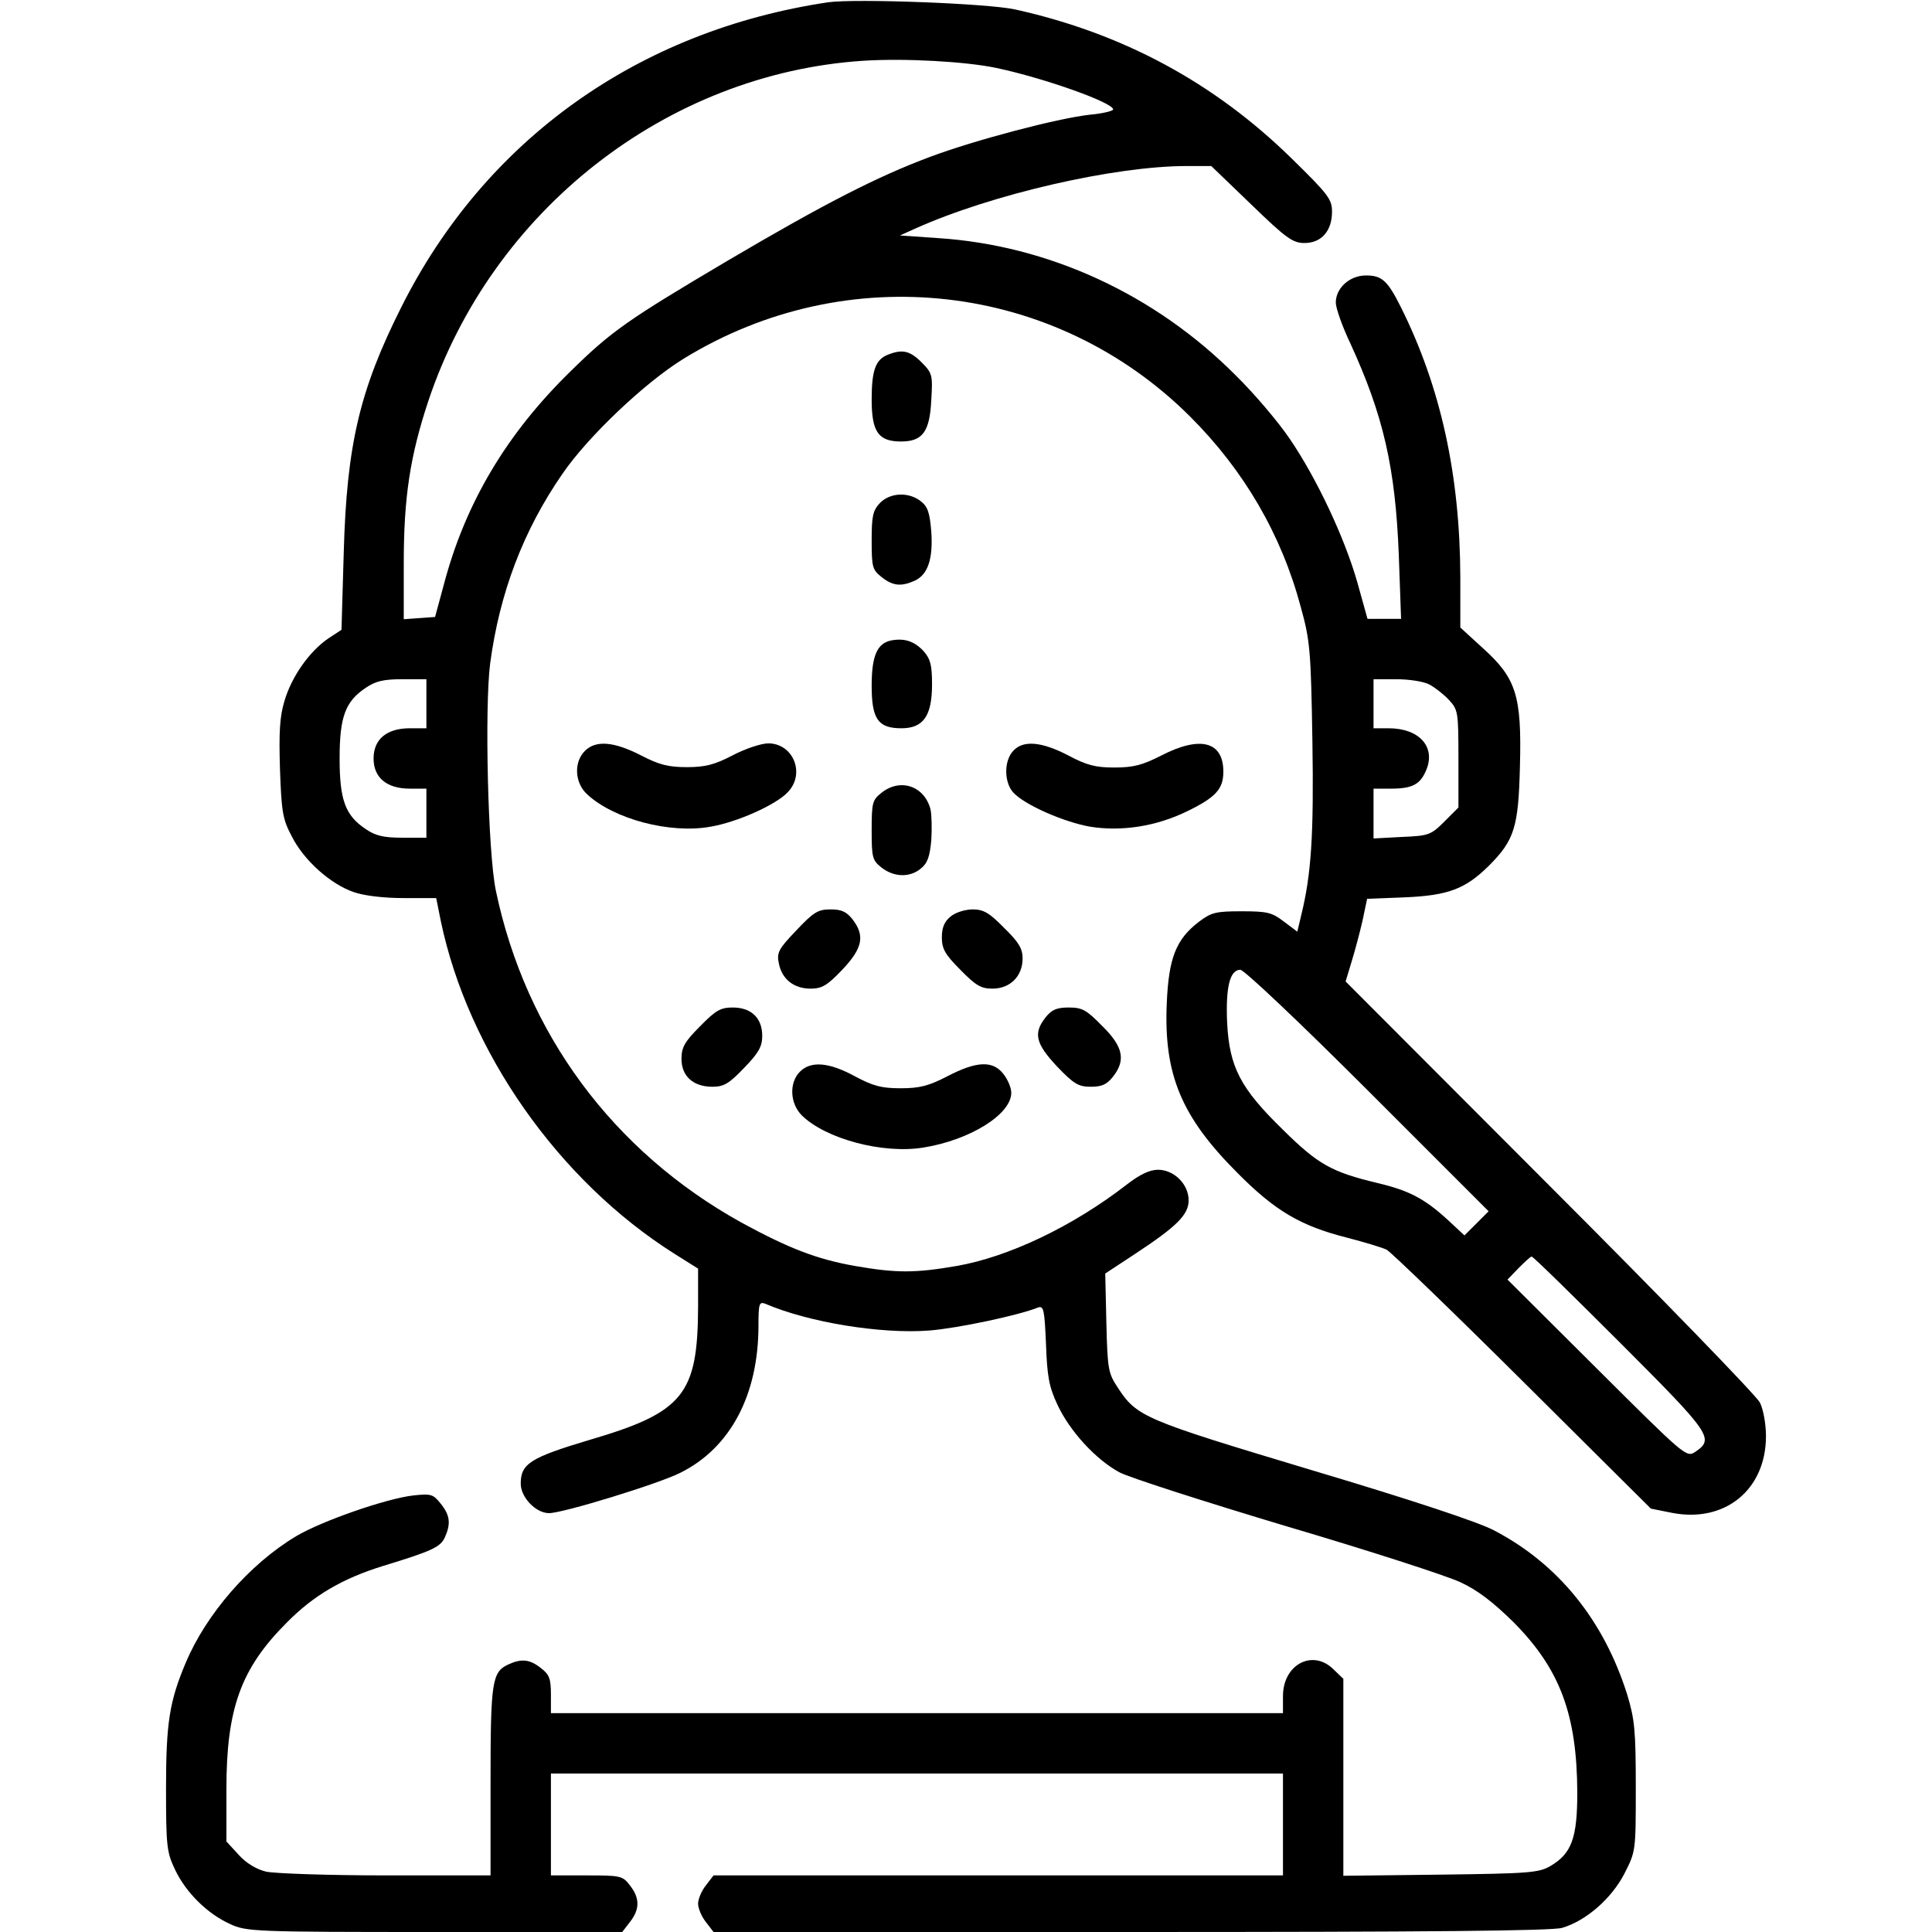 <svg xmlns="http://www.w3.org/2000/svg" width="512pt" height="512pt" viewBox="0 0 512 512" preserveAspectRatio="xMidYMid meet"><g transform="translate(0,512) scale(0.1,-0.1)" fill="#000000" stroke="none"><path d="M2195 5114 c-504 -75 -910 -365 -1132 -809 -110 -219 -144 -364 -152 -647 l-6 -207 -35 -23 c-50 -34 -97 -101 -116 -165 -13 -43 -15 -85 -12 -182 4 -112 7 -132 31 -177 32 -64 103 -127 164 -148 28 -10 81 -16 133 -16 l86 0 12 -60 c72 -346 312 -689 620 -883 l62 -39 0 -102 c-1 -232 -39 -279 -288 -352 -157 -47 -182 -63 -182 -116 0 -36 40 -78 75 -78 37 0 291 78 348 107 133 66 207 207 207 390 0 58 2 64 18 58 113 -49 307 -81 435 -71 75 6 236 40 288 61 15 5 17 -6 21 -97 3 -85 8 -113 30 -160 33 -71 102 -146 165 -180 27 -14 226 -78 443 -143 217 -64 424 -131 460 -148 46 -21 87 -53 141 -106 123 -124 168 -244 169 -451 0 -121 -15 -162 -71 -195 -31 -18 -55 -20 -291 -23 l-258 -3 0 261 0 261 -25 24 c-55 56 -135 15 -135 -70 l0 -45 -970 0 -970 0 0 49 c0 42 -4 53 -26 70 -30 24 -52 26 -87 10 -43 -20 -47 -45 -47 -309 l0 -250 -277 0 c-153 0 -296 5 -318 10 -25 6 -52 22 -72 44 l-33 36 0 138 c0 214 38 320 160 442 71 72 148 117 255 150 131 40 152 50 164 76 16 36 14 58 -11 89 -20 25 -25 27 -72 22 -72 -8 -244 -68 -311 -108 -124 -74 -239 -207 -293 -336 -43 -102 -52 -159 -52 -333 0 -153 2 -169 24 -215 29 -61 86 -117 146 -144 43 -20 64 -21 542 -21 l497 0 20 26 c27 34 27 64 0 98 -19 25 -25 26 -115 26 l-94 0 0 135 0 135 970 0 970 0 0 -135 0 -135 -754 0 -755 0 -20 -26 c-12 -15 -21 -37 -21 -49 0 -12 9 -34 21 -49 l20 -26 1106 0 c793 0 1116 3 1143 11 64 19 131 78 165 144 30 59 30 59 30 229 0 151 -3 180 -23 246 -62 196 -182 345 -352 434 -41 22 -219 81 -484 160 -446 134 -463 141 -514 219 -25 38 -27 48 -30 171 l-3 131 79 52 c111 73 142 104 142 142 0 43 -39 81 -81 81 -22 0 -48 -12 -84 -40 -142 -110 -312 -191 -450 -215 -110 -19 -160 -19 -269 0 -102 18 -176 47 -301 115 -341 189 -572 502 -651 880 -21 101 -30 486 -15 602 25 187 88 353 192 503 68 99 218 241 320 304 434 267 986 204 1344 -154 142 -142 241 -312 292 -503 25 -90 27 -116 31 -356 4 -250 -3 -354 -30 -463 l-10 -42 -36 27 c-31 24 -44 27 -112 27 -68 0 -80 -3 -113 -28 -60 -46 -80 -95 -85 -217 -8 -188 39 -300 187 -448 100 -101 168 -141 291 -172 46 -12 93 -26 105 -32 11 -6 173 -162 360 -348 l340 -338 55 -11 c141 -28 250 61 250 203 0 32 -7 71 -16 89 -9 18 -259 276 -557 574 l-541 542 16 53 c9 29 22 78 29 109 l12 57 101 4 c114 5 159 22 221 83 69 69 79 103 83 265 5 187 -10 233 -99 313 l-59 54 0 134 c-1 271 -52 503 -157 714 -36 72 -51 85 -93 85 -43 0 -80 -33 -80 -72 0 -14 17 -63 39 -109 87 -190 119 -328 128 -561 l6 -168 -44 0 -45 0 -27 97 c-34 119 -108 276 -179 380 -29 43 -93 119 -143 168 -214 215 -496 345 -789 364 l-101 7 40 18 c202 91 528 166 720 166 l65 0 106 -102 c93 -90 110 -102 141 -102 45 0 73 32 73 83 0 33 -10 46 -107 141 -205 201 -448 332 -733 395 -73 16 -422 29 -495 19z m445 -174 c128 -27 310 -92 310 -110 0 -4 -28 -11 -62 -14 -88 -10 -307 -68 -424 -112 -139 -52 -278 -123 -536 -275 -267 -158 -308 -187 -416 -293 -169 -165 -279 -349 -336 -566 l-23 -85 -41 -3 -42 -3 0 149 c0 175 17 284 65 429 169 506 632 868 1153 902 110 7 271 -2 352 -19z m-1510 -1685 l0 -65 -44 0 c-61 0 -96 -29 -96 -80 0 -51 35 -80 96 -80 l44 0 0 -65 0 -65 -64 0 c-49 0 -71 5 -97 23 -54 36 -69 77 -69 187 0 110 15 151 69 187 26 18 48 23 97 23 l64 0 0 -65z m2658 51 c15 -8 38 -26 52 -41 24 -26 25 -32 25 -156 l0 -129 -37 -37 c-36 -36 -42 -38 -113 -41 l-75 -4 0 66 0 66 46 0 c57 0 78 11 94 50 25 61 -19 110 -100 110 l-40 0 0 65 0 65 60 0 c34 0 73 -6 88 -14z m-163 -1076 l320 -320 -32 -32 -32 -32 -43 40 c-63 58 -104 79 -188 99 -121 29 -157 49 -250 141 -113 110 -142 166 -148 284 -4 93 7 140 35 140 10 0 158 -140 338 -320z m668 -668 c243 -243 251 -255 199 -290 -23 -15 -28 -10 -260 221 l-237 236 30 31 c16 16 31 30 34 30 4 0 109 -103 234 -228z"></path><path d="M2353 4180 c-33 -13 -43 -42 -43 -119 0 -86 18 -111 78 -111 57 0 76 26 80 110 4 66 3 71 -26 100 -31 31 -51 35 -89 20z"></path><path d="M2332 3787 c-19 -20 -22 -35 -22 -99 0 -71 2 -78 26 -97 30 -24 52 -26 88 -10 35 16 49 58 44 130 -4 49 -9 66 -27 80 -32 26 -82 24 -109 -4z"></path><path d="M2363 3423 c-38 -7 -53 -40 -53 -120 0 -89 17 -113 79 -113 58 0 81 33 81 116 0 51 -4 67 -22 88 -25 27 -51 35 -85 29z"></path><path d="M1550 3130 c-30 -30 -27 -85 6 -115 71 -66 220 -105 326 -86 72 12 176 59 206 92 47 49 14 129 -52 129 -18 0 -61 -14 -95 -32 -48 -25 -73 -31 -121 -31 -48 0 -73 6 -121 31 -72 37 -120 41 -149 12z"></path><path d="M2685 3130 c-25 -27 -24 -83 0 -110 30 -33 135 -79 205 -91 83 -13 174 1 256 41 76 37 96 59 96 105 0 80 -61 96 -164 43 -51 -26 -75 -32 -125 -32 -50 0 -73 6 -122 32 -71 37 -120 41 -146 12z"></path><path d="M2336 3019 c-24 -19 -26 -26 -26 -99 0 -73 2 -80 26 -99 33 -26 75 -27 104 -3 18 14 24 32 28 75 2 31 1 68 -2 82 -16 62 -80 84 -130 44z"></path><path d="M2110 2654 c-47 -49 -52 -59 -46 -87 8 -42 40 -67 84 -67 30 0 44 8 84 50 54 57 61 90 27 134 -16 20 -29 26 -58 26 -33 0 -45 -7 -91 -56z"></path><path d="M2519 2691 c-16 -13 -23 -29 -23 -55 0 -30 8 -45 49 -86 41 -42 55 -50 85 -50 47 0 80 33 80 80 0 26 -10 43 -49 81 -39 40 -55 49 -83 49 -20 0 -46 -8 -59 -19z"></path><path d="M1855 2400 c-41 -41 -49 -56 -49 -86 0 -46 31 -74 82 -74 30 0 44 8 84 50 39 40 48 57 48 85 0 47 -29 75 -78 75 -32 0 -45 -7 -87 -50z"></path><path d="M2771 2424 c-33 -42 -27 -69 30 -130 45 -47 57 -54 90 -54 29 0 42 6 58 26 35 44 28 80 -28 135 -42 43 -53 49 -89 49 -32 0 -45 -6 -61 -26z"></path><path d="M2120 2280 c-29 -29 -27 -84 5 -116 63 -62 215 -103 323 -85 123 20 232 88 232 145 0 13 -9 35 -21 50 -28 36 -71 34 -148 -6 -50 -26 -74 -32 -124 -32 -52 0 -73 6 -122 32 -68 37 -116 41 -145 12z"></path></g></svg>